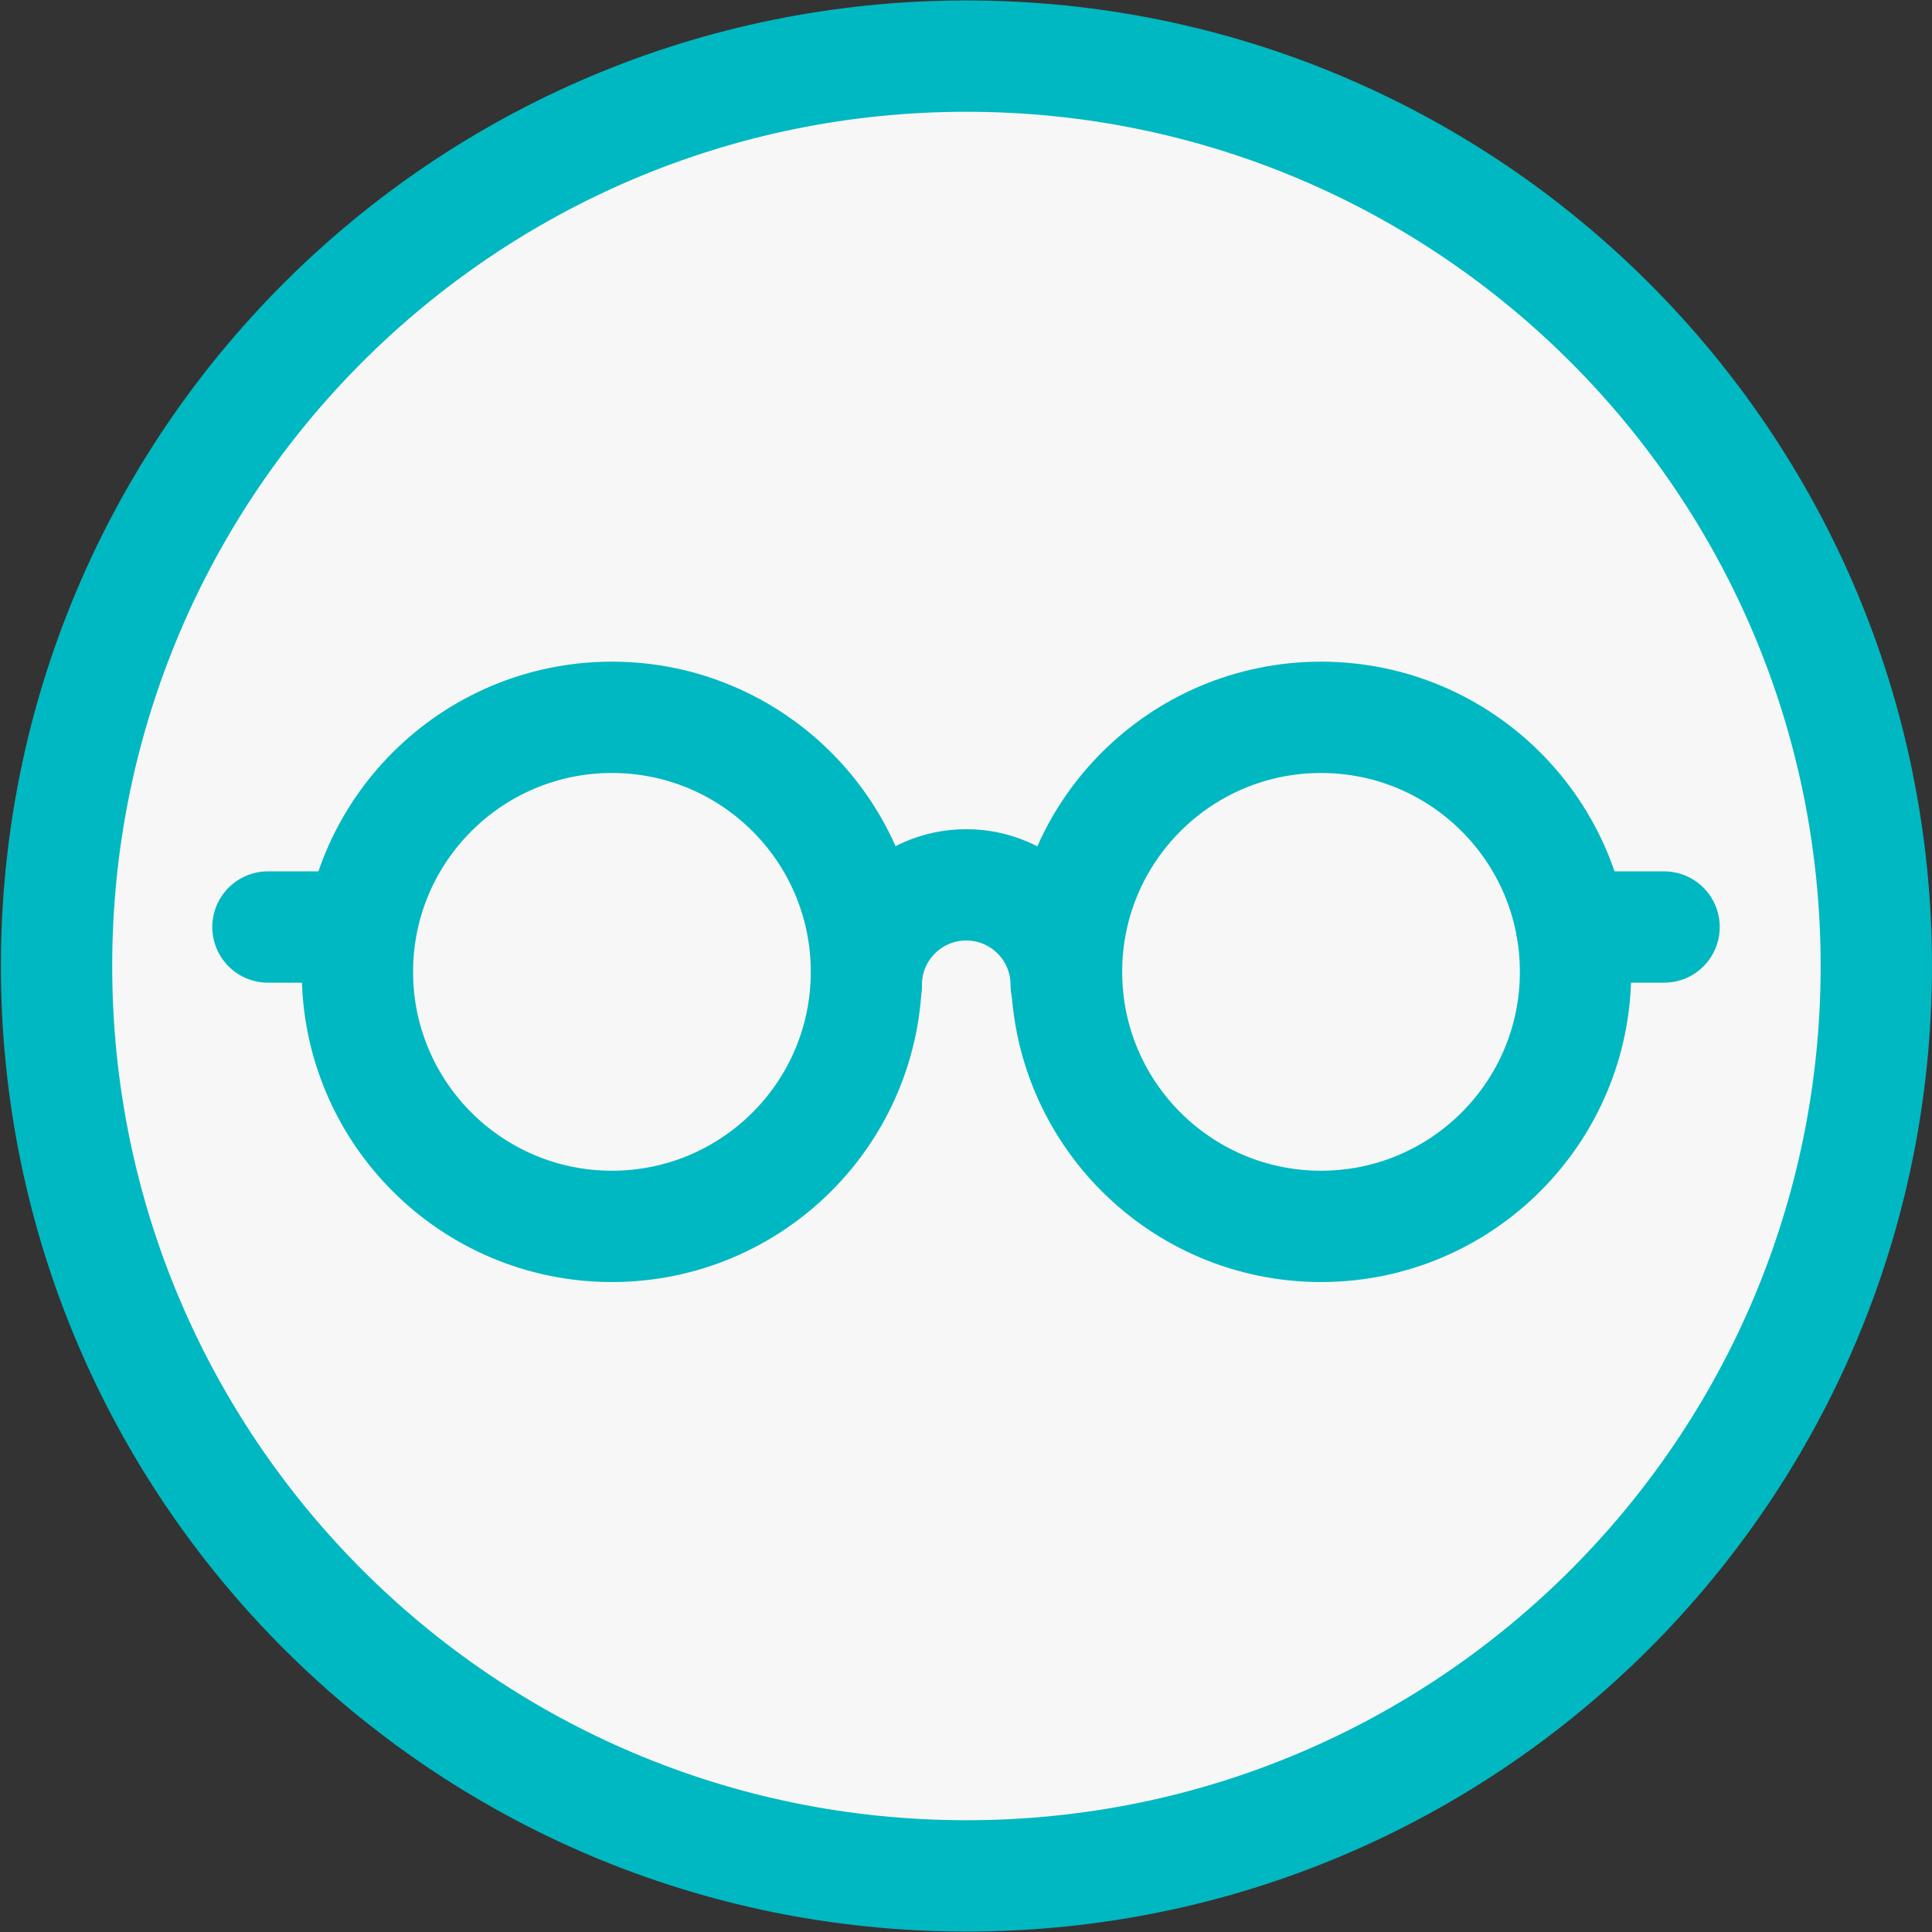 <?xml version="1.0" encoding="UTF-8" standalone="no"?>
<svg
   xmlns:dc="http://purl.org/dc/elements/1.1/"
   xmlns:cc="http://creativecommons.org/ns#"
   xmlns:rdf="http://www.w3.org/1999/02/22-rdf-syntax-ns#"
   xmlns:svg="http://www.w3.org/2000/svg"
   xmlns="http://www.w3.org/2000/svg"
   version="1.1"
   id="svg4416"
   viewBox="0 0 34 34"
   height="9.596mm"
   width="9.596mm">
  <rect x="0" y="0" width="34" height="34" fill="#333333" stroke="none"/>
  <defs
     id="defs4418" />
  <g
     transform="translate(289.096,-10.316)"
     id="layer1">
    <g
       style="stroke-width:4.588;stroke-miterlimit:4;stroke-dasharray:none"
       transform="matrix(0.427,0,0,-0.427,-256.076,27.316)"
       id="g30-1">
      <path
         id="path32-2"
         style="fill:#f7f7f7;fill-opacity:1;fill-rule:nonzero;stroke:none;stroke-width:4.588;stroke-miterlimit:4;stroke-dasharray:none"
         d="M 0,0 C 0,-20.711 -16.789,-37.5 -37.5,-37.5 -58.211,-37.5 -75,-20.711 -75,0 -75,20.711 -58.211,37.5 -37.5,37.5 -16.789,37.5 0,20.711 0,0" />
    </g>
    <g
       style="stroke-width:4.588;stroke-miterlimit:4;stroke-dasharray:none"
       transform="matrix(0.427,0,0,-0.427,-256.076,27.316)"
       id="g34-5">
      <path
         id="path36-2"
         style="fill:none;stroke:#00b8c1;stroke-width:4.588;stroke-linecap:round;stroke-linejoin:round;stroke-miterlimit:4;stroke-dasharray:none;stroke-opacity:1"
         d="M 0,0 C 0,-20.711 -16.789,-37.5 -37.5,-37.5 -58.211,-37.5 -75,-20.711 -75,0 -75,20.711 -58.211,37.5 -37.5,37.5 -16.789,37.5 0,20.711 0,0 Z" />
    </g>
    <g
       style="stroke-width:4.588;stroke-miterlimit:4;stroke-dasharray:none"
       transform="matrix(0.427,0,0,-0.427,-273.848,27.419)"
       id="g38-4">
      <path
         id="path40-8"
         style="fill:none;stroke:#00b8c1;stroke-width:4.588;stroke-linecap:round;stroke-linejoin:round;stroke-miterlimit:4;stroke-dasharray:none;stroke-opacity:1"
         d="m 0,0 c 0,-5.793 -4.696,-10.49 -10.49,-10.49 -5.793,0 -10.489,4.697 -10.489,10.49 0,5.793 4.696,10.49 10.489,10.49 C -4.696,10.49 0,5.793 0,0 Z" />
    </g>
    <g
       style="stroke-width:4.588;stroke-miterlimit:4;stroke-dasharray:none"
       transform="matrix(0.427,0,0,-0.427,-261.369,27.419)"
       id="g42-7">
      <path
         id="path44-3"
         style="fill:none;stroke:#00b8c1;stroke-width:4.588;stroke-linecap:round;stroke-linejoin:round;stroke-miterlimit:4;stroke-dasharray:none;stroke-opacity:1"
         d="m 0,0 c 0,-5.793 -4.696,-10.49 -10.49,-10.49 -5.793,0 -10.489,4.697 -10.489,10.49 0,5.793 4.696,10.49 10.489,10.49 C -4.696,10.49 0,5.793 0,0 Z" />
    </g>
    <g
       style="stroke-width:4.588;stroke-miterlimit:4;stroke-dasharray:none"
       transform="matrix(0.427,0,0,-0.427,-273.851,27.647)"
       id="g46-3">
      <path
         id="path48-0"
         style="fill:none;stroke:#00b8c1;stroke-width:4.588;stroke-linecap:round;stroke-linejoin:round;stroke-miterlimit:4;stroke-dasharray:none;stroke-opacity:1"
         d="M 0,0 C 0,2.275 1.844,4.12 4.12,4.12 6.395,4.12 8.24,2.275 8.24,0" />
    </g>
    <g
       style="stroke-width:4.588;stroke-miterlimit:4;stroke-dasharray:none"
       transform="matrix(0.427,0,0,-0.427,-282.751,26.63)"
       id="g50-9">
      <path
         id="path52-6"
         style="fill:none;stroke:#00b8c1;stroke-width:4.588;stroke-linecap:round;stroke-linejoin:round;stroke-miterlimit:4;stroke-dasharray:none;stroke-opacity:1"
         d="M 0,0 -3.817,0" />
    </g>
    <g
       style="stroke-width:4.588;stroke-miterlimit:4;stroke-dasharray:none"
       transform="matrix(0.427,0,0,-0.427,-259.811,26.63)"
       id="g54-8">
      <path
         id="path56-8"
         style="fill:none;stroke:#00b8c1;stroke-width:4.588;stroke-linecap:round;stroke-linejoin:round;stroke-miterlimit:4;stroke-dasharray:none;stroke-opacity:1"
         d="M 0,0 -3.811,0" />
    </g>
  </g>
</svg>
